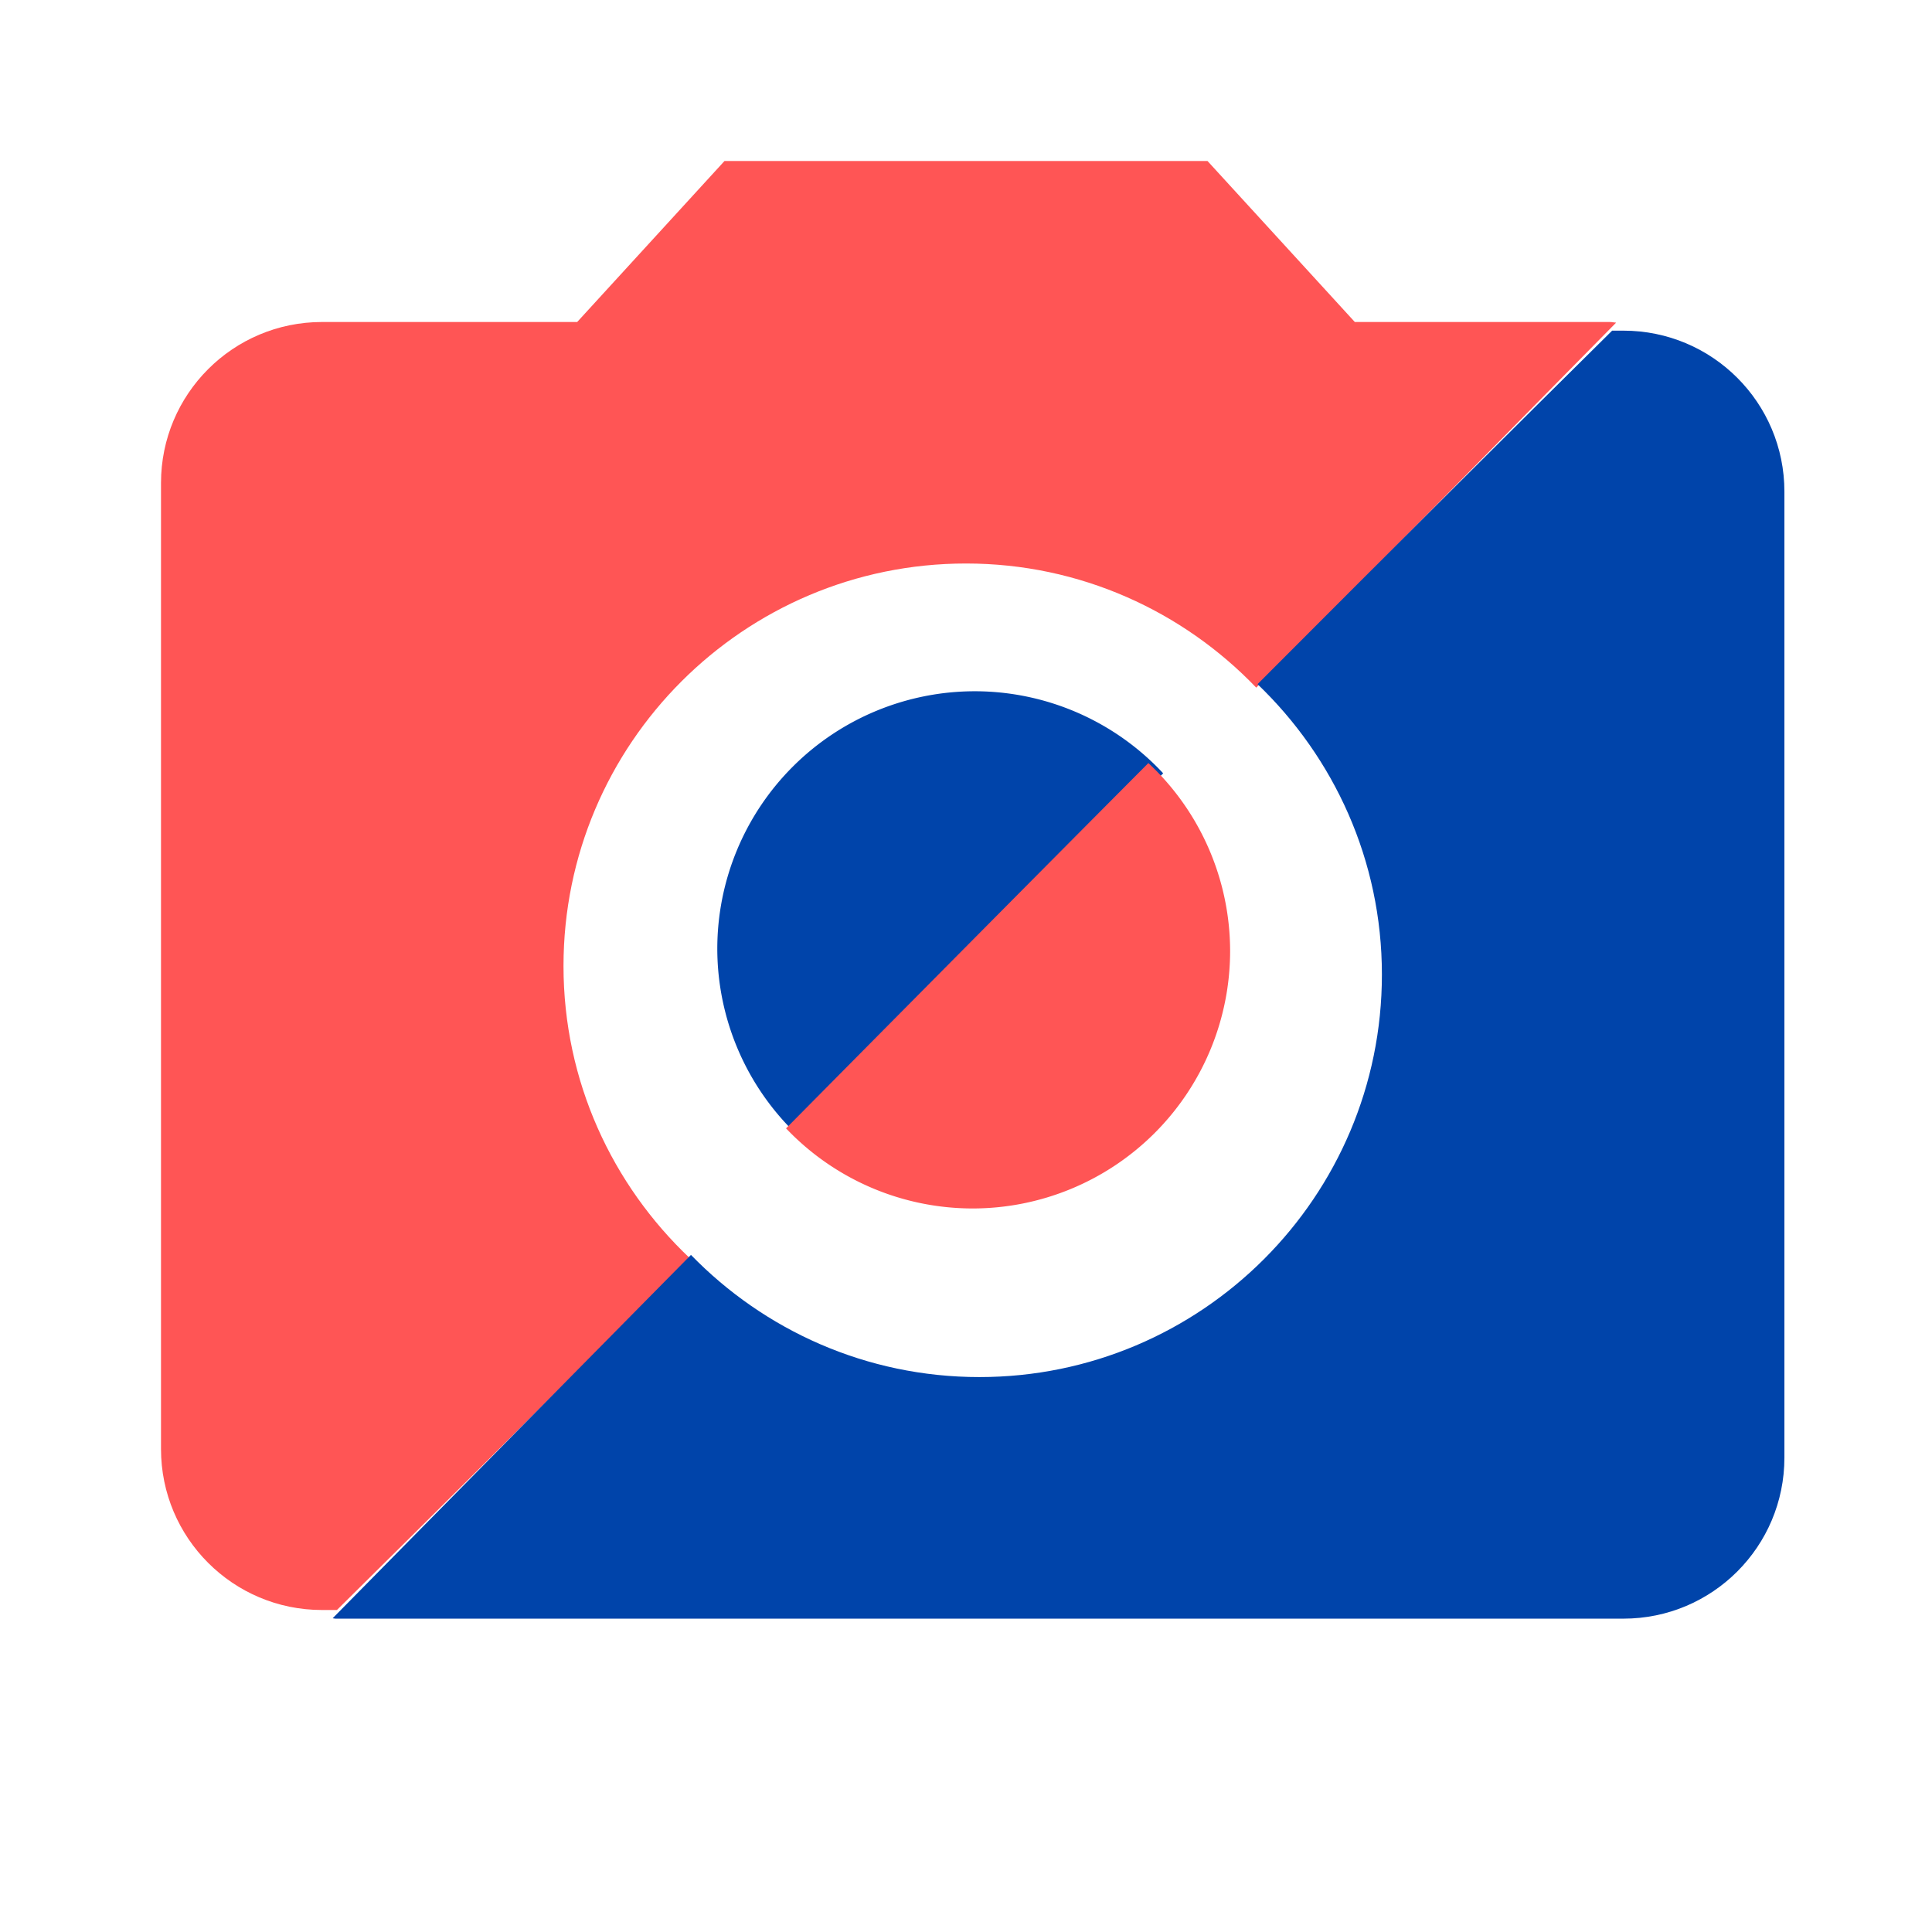 <?xml version="1.0" encoding="UTF-8" standalone="no"?>
<svg
   xmlns:dc="http://purl.org/dc/elements/1.1/"
   xmlns:cc="http://creativecommons.org/ns#"
   xmlns:rdf="http://www.w3.org/1999/02/22-rdf-syntax-ns#"
   xmlns:svg="http://www.w3.org/2000/svg"
   xmlns="http://www.w3.org/2000/svg"
   xmlns:sodipodi="http://sodipodi.sourceforge.net/DTD/sodipodi-0.dtd"
   xmlns:inkscape="http://www.inkscape.org/namespaces/inkscape"
   width="1200"
   height="1200"
   viewBox="0 0 1200 1200"
   id="svg4249"
   version="1.1"
   inkscape:version="0.91 r13725"
   sodipodi:docname="Ic_camera_alt_48px.svg">
  <defs
     id="defs4259" />
  <sodipodi:namedview
     pagecolor="#ffffff"
     bordercolor="#666666"
     borderopacity="1"
     objecttolerance="10"
     gridtolerance="10"
     guidetolerance="10"
     inkscape:pageopacity="0"
     inkscape:pageshadow="2"
     inkscape:window-width="1440"
     inkscape:window-height="804"
     id="namedview4257"
     showgrid="false"
     showguides="true"
     inkscape:guide-bbox="true"
     inkscape:zoom="0.53166667"
     inkscape:cx="600"
     inkscape:cy="725.00603"
     inkscape:window-x="0"
     inkscape:window-y="1"
     inkscape:window-maximized="1"
     inkscape:current-layer="svg4249">
    <sodipodi:guide
       position="49.366,48.016"
       orientation="0,1"
       id="guide4815" />
    <sodipodi:guide
       position="48.035,43.289"
       orientation="1,0"
       id="guide4817" />
    <sodipodi:guide
       position="0,-1.834"
       orientation="1,0"
       id="guide4819" />
    <sodipodi:guide
       position="0,-1.834"
       orientation="0,1"
       id="guide4821" />
  </sodipodi:namedview>
  <g
     id="g4853"
     transform="matrix(25,0,0,25,0,-28800)">
    <path
       inkscape:connector-curvature="0"
       style="fill:#ff5555"
       id="path4253"
       d="m 18,1156 -3.66,4 L 8,1160 c -2.21,0 -4,1.79 -4,4 l 0,24 c 0,2.21 1.79,4 4,4 l 0.371,0 c 2.228,-2.202 5.148,-5.112 8.768,-8.74 C 15.21,1181.436 14,1178.861 14,1176 c 0,-5.52 4.48,-10 10,-10 2.835,0 5.391,1.187 7.211,3.084 2.635,-2.665 5.841,-5.922 8.941,-9.068 C 40.101,1160.014 40.052,1160 40,1160 l -6.34,0 L 30,1156 l -12,0 z" />
    <path
       style="fill:none"
       inkscape:connector-curvature="0"
       id="path4255"
       d="m 0,1152 48,0 0,48 -48,0 z" />
    <path
       style="fill:#0044aa"
       inkscape:connector-curvature="0"
       id="path4825"
       d="m 40.055,1160.213 c -2.235,2.209 -5.17,5.134 -8.812,8.785 1.9,1.821 3.09,4.377 3.09,7.215 0,5.52 -4.48,10 -10,10 -2.811,0 -5.349,-1.166 -7.166,-3.035 -2.623,2.654 -5.818,5.897 -8.902,9.027 0.023,4e-4 0.045,0.01 0.068,0.01 l 32,0 c 2.21,0 4,-1.79 4,-4 l 0,-24 c 0,-2.21 -1.79,-4 -4,-4 l -0.277,0 z" />
    <path
       style="fill:#0044aa"
       inkscape:connector-curvature="0"
       id="circle4832"
       d="m 24.221,1169.174 a 6.4,6.4 0 0 0 -6.4,6.4 6.4,6.4 0 0 0 2.082,4.713 c 2.566,-2.579 5.712,-5.756 8.996,-9.074 a 6.4,6.4 0 0 0 -4.678,-2.039 z" />
    <path
       style="fill:#ff5555"
       inkscape:connector-curvature="0"
       id="circle4841"
       d="m 28.531,1170.958 c -2.567,2.579 -5.717,5.758 -9.002,9.076 a 6.4,6.4 0 0 0 4.633,1.99 6.4,6.4 0 0 0 6.4,-6.4 6.4,6.4 0 0 0 -2.031,-4.666 z" />
  </g>
</svg>
